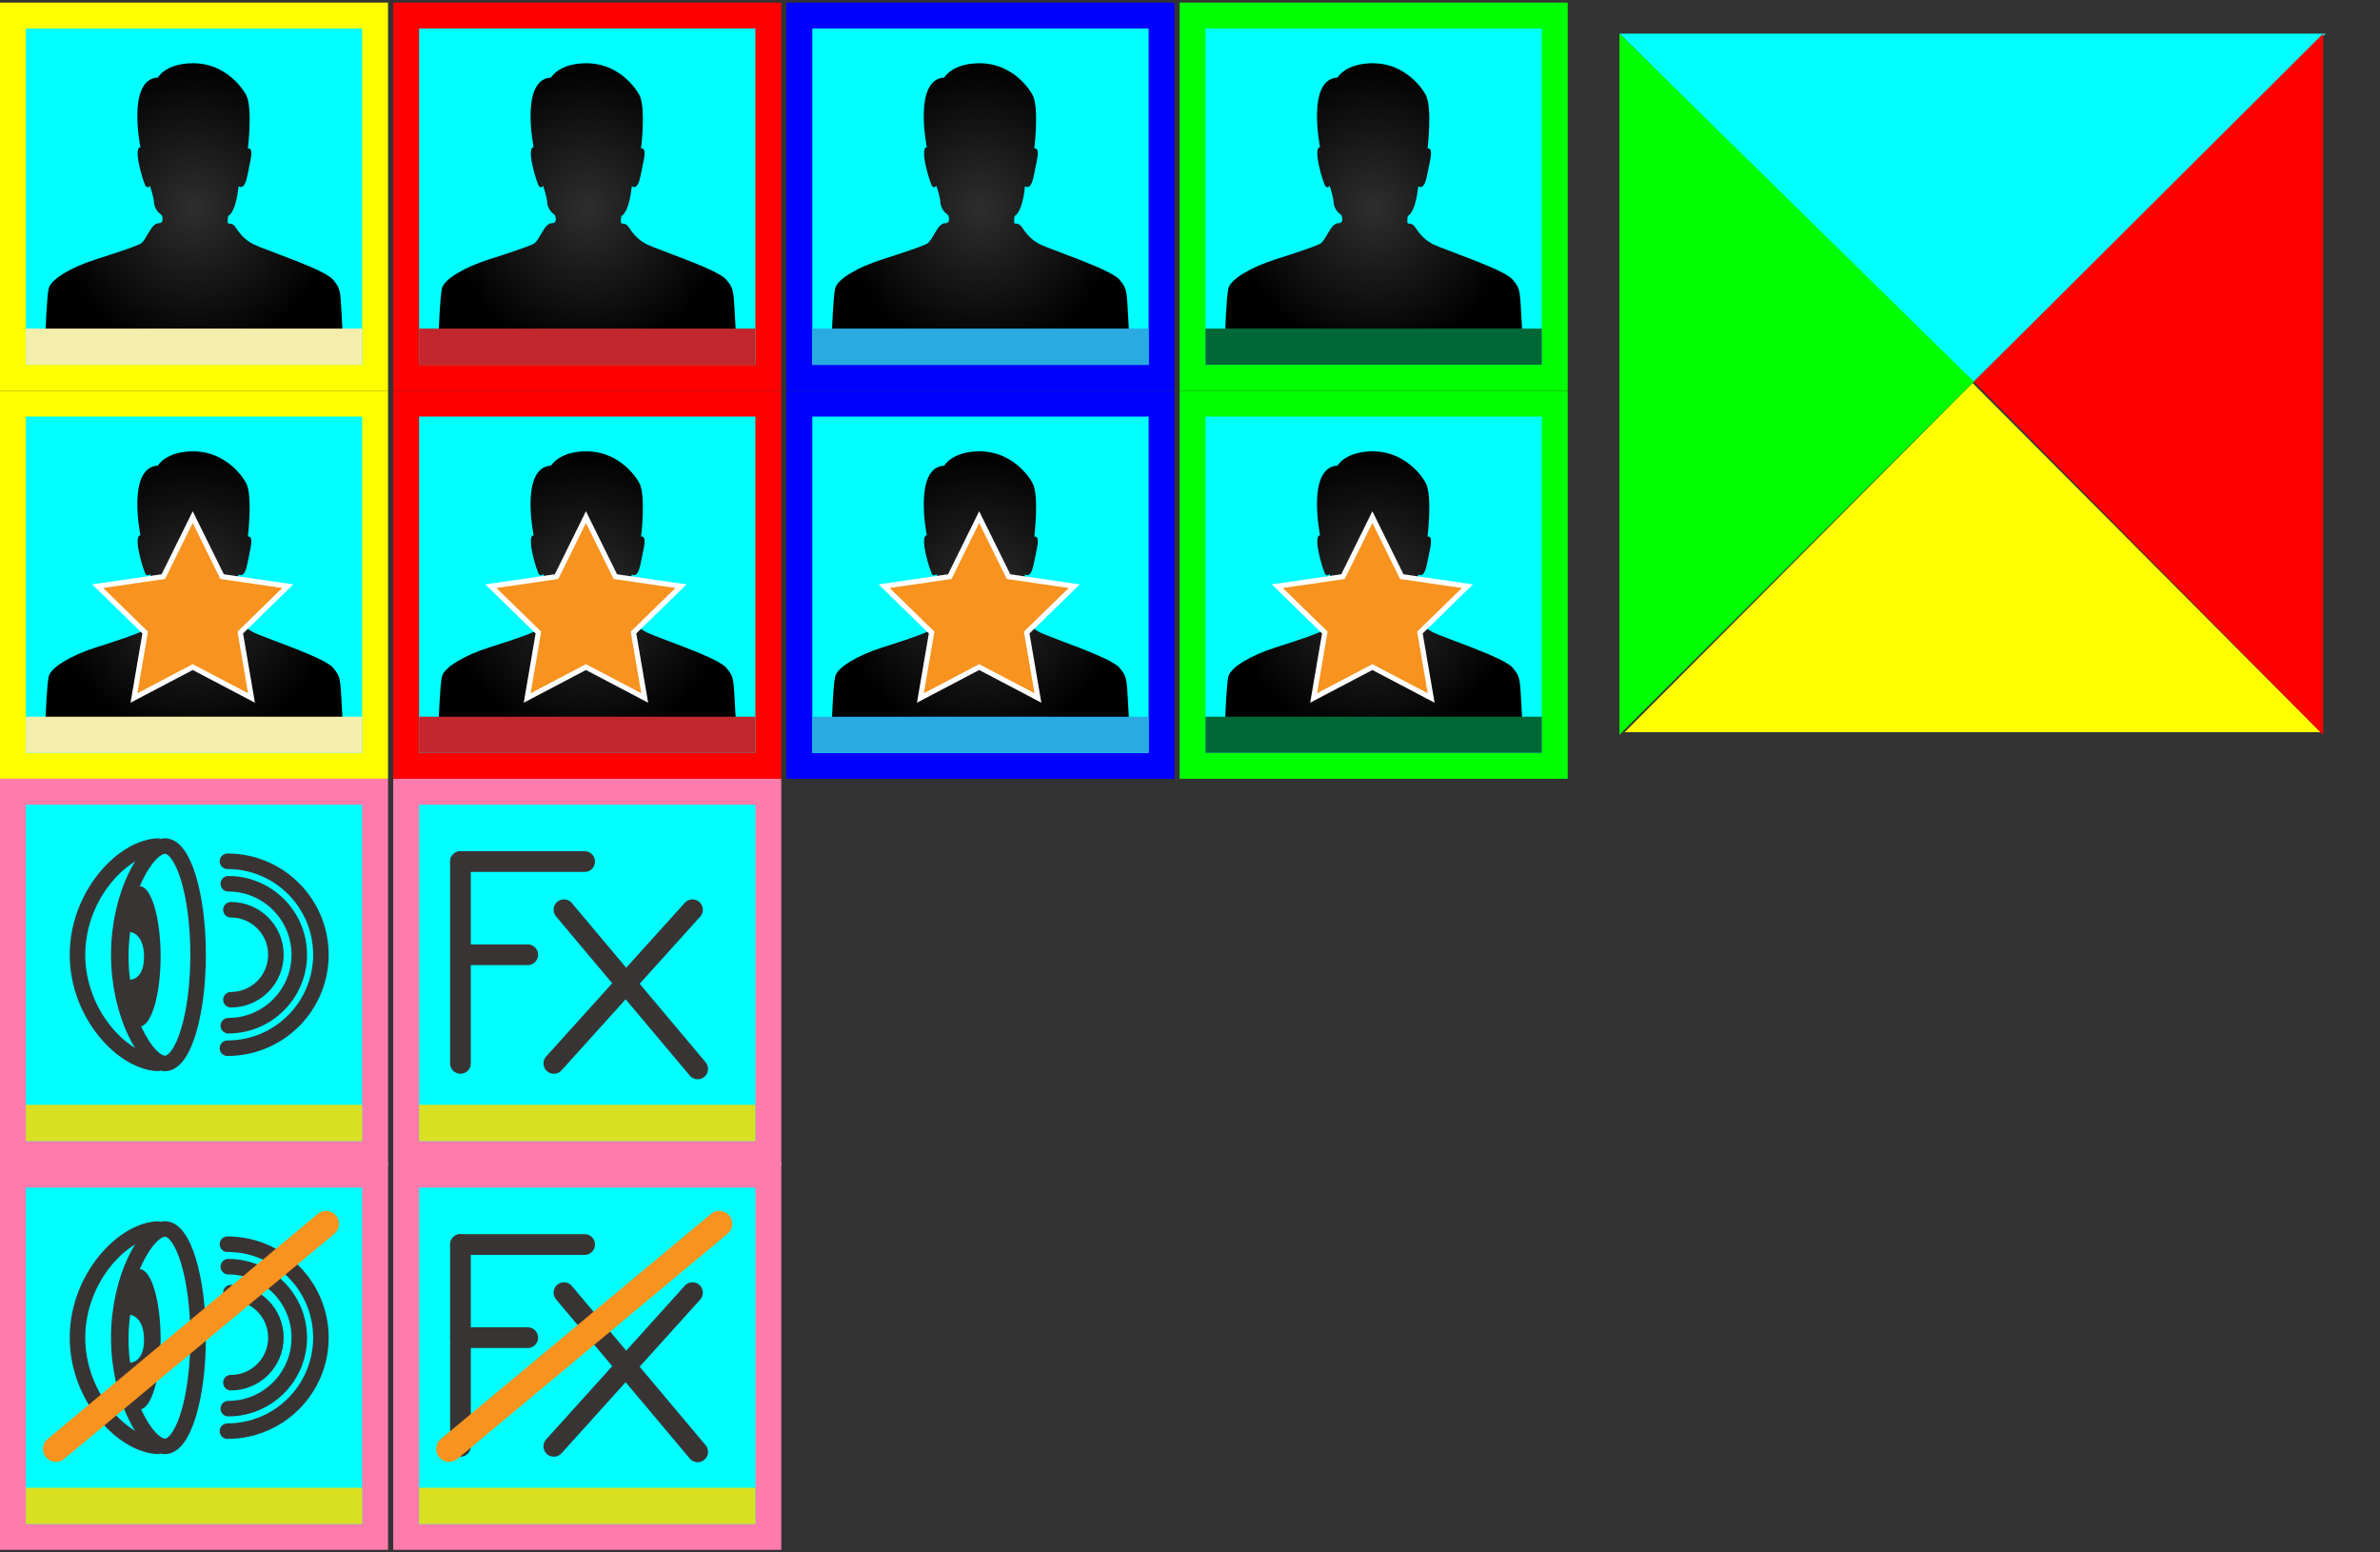 <?xml version="1.0" encoding="utf-8"?>
<!-- Generator: Adobe Illustrator 16.0.4, SVG Export Plug-In . SVG Version: 6.00 Build 0)  -->
<!DOCTYPE svg PUBLIC "-//W3C//DTD SVG 1.1//EN" "http://www.w3.org/Graphics/SVG/1.1/DTD/svg11.dtd">
<svg version="1.1" xmlns="http://www.w3.org/2000/svg" xmlns:xlink="http://www.w3.org/1999/xlink" x="0px" y="0px" width="460px"
	 height="300px" viewBox="0 0 460 300" style="enable-background:new 0 0 460 300;" xml:space="preserve">
<rect x="0" y="0" width="460" height="300" fill="#333333" stroke="none"/>
<style type="text/css">
<![CDATA[
	.st0{fill:#F7931E;stroke:#FFFFFF;stroke-miterlimit:10;}
	.st1{fill:none;stroke:#393434;stroke-width:3;stroke-miterlimit:10;}
	.st2{fill:#00FFFF;stroke:#0000FF;stroke-width:5;stroke-miterlimit:10;}
	.st3{fill:none;stroke:#393434;stroke-width:3;stroke-linecap:round;stroke-miterlimit:10;}
	.st4{fill:none;stroke:#393434;stroke-width:4;stroke-linecap:round;stroke-miterlimit:10;}
	.st5{fill:#00FFFF;stroke:#FF7BAC;stroke-width:5;stroke-miterlimit:10;}
	.st6{fill:#F4EDAB;}
	.st7{fill:#29ABE2;}
	.st8{fill:#C1272D;}
	.st9{fill:url(#SVGID_1_);}
	.st10{fill:url(#SVGID_2_);}
	.st11{fill:url(#SVGID_3_);}
	.st12{fill:url(#SVGID_4_);}
	.st13{fill:url(#SVGID_5_);}
	.st14{fill:url(#SVGID_6_);}
	.st15{fill:url(#SVGID_7_);}
	.st16{fill:url(#SVGID_8_);}
	.st17{fill:#00FFFF;stroke:#00FF00;stroke-width:5;stroke-miterlimit:10;}
	.st18{fill:#FF0000;}
	.st19{fill:#FFFF00;}
	.st20{fill:#00FFFF;stroke:#FFFF00;stroke-width:5;stroke-miterlimit:10;}
	.st21{fill:#393434;}
	.st22{fill:none;stroke:#F7931E;stroke-width:5;stroke-linecap:round;stroke-miterlimit:10;}
	.st23{fill:#006837;}
	.st24{fill:#00FF00;}
	.st25{fill:#00FFFF;}
	.st26{fill:#D9E021;}
	.st27{fill:#00FFFF;stroke:#FF0000;stroke-width:5;stroke-miterlimit:10;}
]]>
</style>
<g id="player4_x5F_selected">
	<rect x="230.5" y="78" class="st17" width="70" height="70"/>
	
		<radialGradient id="SVGID_1_" cx="265.5" cy="115.274" r="27.276" gradientTransform="matrix(1 0 0 1.036 0 -4.149)" gradientUnits="userSpaceOnUse">
		<stop  offset="0" style="stop-color:#2E2E2E"/>
		<stop  offset="1" style="stop-color:#000000"/>
	</radialGradient>
	<path class="st9" d="M236.807,138.782c0,0,0.232-6.242,0.592-7.989c0.385-1.874,4.557-4.217,9.088-5.659
		c4.323-1.376,7.318-2.395,8.567-2.975c1.249-0.579,2.069-4.029,3.61-4.029c0.663,0,0.803-0.446,0.758-0.848
		s-0.022-0.69-0.535-1.025c-0.514-0.335-1.115-1.338-1.138-2.23c-0.022-0.892-0.759-3.101-0.759-3.101s-0.379,0.491-0.78,0.111
		c-0.401-0.379-2.609-7.516-1.07-7.582c0,0-2.698-13.159,3.368-13.471c0,0,1.516-2.766,6.847-2.766c5.33,0,8.788,3.635,10.171,6.043
		c1.382,2.409,0.379,10.438,0.379,10.438s1.115-0.424,0.49,2.364c-0.624,2.788-0.804,5.754-2.298,4.951c0,0-0.356,4.751-2.007,5.754
		c0,0-0.223,1.316,0.022,1.405s0.804-0.134,1.404,0.735c0.603,0.87,1.518,2.298,3.48,3.302c1.963,1.003,13.694,4.817,15.366,6.824
		c1.673,2.008,1.36,2.164,1.829,9.746H236.807z"/>
	<rect x="233" y="138.5" class="st23" width="65" height="7"/>
	<polygon class="st0" points="265.25,99.926 270.929,111.434 283.628,113.279 274.439,122.236 276.608,134.883 265.25,128.912 
		253.892,134.883 256.061,122.236 246.872,113.279 259.57,111.434 	"/>
</g>
<g id="player4">
	<rect x="230.5" y="3" class="st17" width="70" height="70"/>
	
		<radialGradient id="SVGID_2_" cx="265.5" cy="40.274" r="27.276" gradientTransform="matrix(1 0 0 1.036 0 -1.45)" gradientUnits="userSpaceOnUse">
		<stop  offset="0" style="stop-color:#2E2E2E"/>
		<stop  offset="1" style="stop-color:#000000"/>
	</radialGradient>
	<path class="st10" d="M236.807,63.782c0,0,0.232-6.242,0.592-7.989c0.385-1.874,4.557-4.217,9.088-5.659
		c4.323-1.376,7.318-2.395,8.567-2.975c1.249-0.579,2.069-4.029,3.61-4.029c0.663,0,0.803-0.446,0.758-0.848
		s-0.022-0.69-0.535-1.025c-0.514-0.335-1.115-1.338-1.138-2.23c-0.022-0.892-0.759-3.1-0.759-3.1s-0.379,0.491-0.78,0.111
		c-0.401-0.379-2.609-7.516-1.07-7.583c0,0-2.698-13.159,3.368-13.471c0,0,1.516-2.766,6.847-2.766c5.33,0,8.788,3.635,10.171,6.044
		c1.382,2.409,0.379,10.438,0.379,10.438s1.115-0.424,0.49,2.364c-0.624,2.788-0.804,5.754-2.298,4.951c0,0-0.356,4.751-2.007,5.754
		c0,0-0.223,1.316,0.022,1.405s0.804-0.134,1.404,0.735c0.603,0.87,1.518,2.298,3.48,3.302c1.963,1.003,13.694,4.817,15.366,6.824
		c1.673,2.008,1.36,2.164,1.829,9.746H236.807z"/>
	<rect x="233" y="63.5" class="st23" width="65" height="7"/>
</g>
<g id="player3_x5F_selected">
	<rect x="154.5" y="78" class="st2" width="70" height="70"/>
	
		<radialGradient id="SVGID_3_" cx="189.5" cy="115.274" r="27.276" gradientTransform="matrix(1 0 0 1.036 0 -4.149)" gradientUnits="userSpaceOnUse">
		<stop  offset="0" style="stop-color:#2E2E2E"/>
		<stop  offset="1" style="stop-color:#000000"/>
	</radialGradient>
	<path class="st11" d="M160.807,138.782c0,0,0.232-6.242,0.592-7.989c0.385-1.874,4.557-4.217,9.088-5.659
		c4.323-1.376,7.318-2.395,8.567-2.975c1.249-0.579,2.069-4.029,3.61-4.029c0.663,0,0.803-0.446,0.758-0.848
		s-0.022-0.69-0.535-1.025c-0.514-0.335-1.115-1.338-1.138-2.23c-0.022-0.892-0.759-3.101-0.759-3.101s-0.379,0.491-0.78,0.111
		c-0.401-0.379-2.609-7.516-1.07-7.582c0,0-2.698-13.159,3.368-13.471c0,0,1.516-2.766,6.847-2.766c5.33,0,8.788,3.635,10.171,6.043
		c1.382,2.409,0.379,10.438,0.379,10.438s1.115-0.424,0.49,2.364c-0.624,2.788-0.804,5.754-2.298,4.951c0,0-0.356,4.751-2.007,5.754
		c0,0-0.223,1.316,0.022,1.405s0.804-0.134,1.404,0.735c0.603,0.87,1.518,2.298,3.48,3.302c1.963,1.003,13.694,4.817,15.366,6.824
		c1.673,2.008,1.36,2.164,1.829,9.746H160.807z"/>
	<rect x="157" y="138.5" class="st7" width="65" height="7"/>
	<polygon class="st0" points="189.25,99.926 194.929,111.434 207.628,113.279 198.439,122.236 200.608,134.883 189.25,128.912 
		177.892,134.883 180.061,122.236 170.872,113.279 183.57,111.434 	"/>
</g>
<g id="player3">
	<rect x="154.5" y="3" class="st2" width="70" height="70"/>
	
		<radialGradient id="SVGID_4_" cx="189.5" cy="40.274" r="27.276" gradientTransform="matrix(1 0 0 1.036 0 -1.45)" gradientUnits="userSpaceOnUse">
		<stop  offset="0" style="stop-color:#2E2E2E"/>
		<stop  offset="1" style="stop-color:#000000"/>
	</radialGradient>
	<path class="st12" d="M160.807,63.782c0,0,0.232-6.242,0.592-7.989c0.385-1.874,4.557-4.217,9.088-5.659
		c4.323-1.376,7.318-2.395,8.567-2.975c1.249-0.579,2.069-4.029,3.61-4.029c0.663,0,0.803-0.446,0.758-0.848
		s-0.022-0.69-0.535-1.025c-0.514-0.335-1.115-1.338-1.138-2.23c-0.022-0.892-0.759-3.1-0.759-3.1s-0.379,0.491-0.78,0.111
		c-0.401-0.379-2.609-7.516-1.07-7.583c0,0-2.698-13.159,3.368-13.471c0,0,1.516-2.766,6.847-2.766c5.33,0,8.788,3.635,10.171,6.044
		c1.382,2.409,0.379,10.438,0.379,10.438s1.115-0.424,0.49,2.364c-0.624,2.788-0.804,5.754-2.298,4.951c0,0-0.356,4.751-2.007,5.754
		c0,0-0.223,1.316,0.022,1.405s0.804-0.134,1.404,0.735c0.603,0.87,1.518,2.298,3.48,3.302c1.963,1.003,13.694,4.817,15.366,6.824
		c1.673,2.008,1.36,2.164,1.829,9.746H160.807z"/>
	<rect x="157" y="63.5" class="st7" width="65" height="7"/>
</g>
<g id="player2_x5F_selected">
	<rect x="78.5" y="78" class="st27" width="70" height="70"/>
	
		<radialGradient id="SVGID_5_" cx="113.5" cy="115.274" r="27.276" gradientTransform="matrix(1 0 0 1.036 0 -4.149)" gradientUnits="userSpaceOnUse">
		<stop  offset="0" style="stop-color:#2E2E2E"/>
		<stop  offset="1" style="stop-color:#000000"/>
	</radialGradient>
	<path class="st13" d="M84.807,138.782c0,0,0.232-6.242,0.592-7.989c0.385-1.874,4.557-4.217,9.088-5.659
		c4.323-1.376,7.318-2.395,8.567-2.975c1.249-0.579,2.069-4.029,3.61-4.029c0.663,0,0.803-0.446,0.758-0.848
		s-0.022-0.69-0.535-1.025c-0.514-0.335-1.115-1.338-1.138-2.23c-0.022-0.892-0.759-3.101-0.759-3.101s-0.379,0.491-0.78,0.111
		c-0.401-0.379-2.609-7.516-1.07-7.582c0,0-2.698-13.159,3.368-13.471c0,0,1.516-2.766,6.847-2.766c5.33,0,8.788,3.635,10.171,6.043
		c1.382,2.409,0.379,10.438,0.379,10.438s1.115-0.424,0.49,2.364c-0.624,2.788-0.804,5.754-2.298,4.951c0,0-0.356,4.751-2.007,5.754
		c0,0-0.223,1.316,0.022,1.405s0.804-0.134,1.404,0.735c0.603,0.87,1.518,2.298,3.48,3.302c1.963,1.003,13.694,4.817,15.366,6.824
		c1.673,2.008,1.36,2.164,1.829,9.746H84.807z"/>
	<rect x="81" y="138.5" class="st8" width="65" height="7"/>
	<polygon class="st0" points="113.25,99.926 118.929,111.434 131.628,113.279 122.439,122.236 124.608,134.883 113.25,128.912 
		101.892,134.883 104.061,122.236 94.872,113.279 107.57,111.434 	"/>
</g>
<g id="player2">
	<rect x="78.5" y="3" class="st27" width="70" height="70"/>
	
		<radialGradient id="SVGID_6_" cx="113.5" cy="40.274" r="27.276" gradientTransform="matrix(1 0 0 1.036 0 -1.45)" gradientUnits="userSpaceOnUse">
		<stop  offset="0" style="stop-color:#2E2E2E"/>
		<stop  offset="1" style="stop-color:#000000"/>
	</radialGradient>
	<path class="st14" d="M84.807,63.782c0,0,0.232-6.242,0.592-7.989c0.385-1.874,4.557-4.217,9.088-5.659
		c4.323-1.376,7.318-2.395,8.567-2.975c1.249-0.579,2.069-4.029,3.61-4.029c0.663,0,0.803-0.446,0.758-0.848
		s-0.022-0.69-0.535-1.025c-0.514-0.335-1.115-1.338-1.138-2.23c-0.022-0.892-0.759-3.1-0.759-3.1s-0.379,0.491-0.78,0.111
		c-0.401-0.379-2.609-7.516-1.07-7.583c0,0-2.698-13.159,3.368-13.471c0,0,1.516-2.766,6.847-2.766c5.33,0,8.788,3.635,10.171,6.044
		c1.382,2.409,0.379,10.438,0.379,10.438s1.115-0.424,0.49,2.364c-0.624,2.788-0.804,5.754-2.298,4.951c0,0-0.356,4.751-2.007,5.754
		c0,0-0.223,1.316,0.022,1.405s0.804-0.134,1.404,0.735c0.603,0.87,1.518,2.298,3.48,3.302c1.963,1.003,13.694,4.817,15.366,6.824
		c1.673,2.008,1.36,2.164,1.829,9.746H84.807z"/>
	<rect x="81" y="63.5" class="st8" width="65" height="7"/>
</g>
<g id="player1_x5F_selected">
	<rect x="2.5" y="78" class="st20" width="70" height="70"/>
	
		<radialGradient id="SVGID_7_" cx="37.5" cy="115.274" r="27.276" gradientTransform="matrix(1 0 0 1.036 0 -4.149)" gradientUnits="userSpaceOnUse">
		<stop  offset="0" style="stop-color:#2E2E2E"/>
		<stop  offset="1" style="stop-color:#000000"/>
	</radialGradient>
	<path class="st15" d="M8.807,138.782c0,0,0.232-6.242,0.591-7.989c0.385-1.874,4.557-4.217,9.088-5.659
		c4.323-1.376,7.318-2.395,8.567-2.975c1.249-0.579,2.069-4.029,3.61-4.029c0.663,0,0.803-0.446,0.758-0.848
		s-0.022-0.69-0.535-1.025c-0.514-0.335-1.115-1.338-1.138-2.23c-0.022-0.892-0.759-3.101-0.759-3.101s-0.379,0.491-0.78,0.111
		c-0.401-0.379-2.609-7.516-1.07-7.582c0,0-2.699-13.159,3.368-13.471c0,0,1.516-2.766,6.847-2.766c5.33,0,8.788,3.635,10.171,6.043
		c1.382,2.409,0.379,10.438,0.379,10.438s1.115-0.424,0.49,2.364c-0.624,2.788-0.804,5.754-2.298,4.951c0,0-0.356,4.751-2.007,5.754
		c0,0-0.223,1.316,0.022,1.405s0.804-0.134,1.404,0.735c0.603,0.87,1.518,2.298,3.48,3.302c1.963,1.003,13.694,4.817,15.366,6.824
		c1.673,2.008,1.36,2.164,1.829,9.746H8.807z"/>
	<rect x="5" y="138.5" class="st6" width="65" height="7"/>
	<polygon class="st0" points="37.25,99.926 42.929,111.434 55.628,113.279 46.439,122.236 48.608,134.883 37.25,128.912 
		25.892,134.883 28.061,122.236 18.872,113.279 31.57,111.434 	"/>
</g>
<g id="player1">
	<rect x="2.5" y="3" class="st20" width="70" height="70"/>
	
		<radialGradient id="SVGID_8_" cx="37.5" cy="40.274" r="27.276" gradientTransform="matrix(1 0 0 1.036 0 -1.45)" gradientUnits="userSpaceOnUse">
		<stop  offset="0" style="stop-color:#2E2E2E"/>
		<stop  offset="1" style="stop-color:#000000"/>
	</radialGradient>
	<path class="st16" d="M8.807,63.782c0,0,0.232-6.242,0.591-7.989c0.385-1.874,4.557-4.217,9.088-5.659
		c4.323-1.376,7.318-2.395,8.567-2.975c1.249-0.579,2.069-4.029,3.61-4.029c0.663,0,0.803-0.446,0.758-0.848
		s-0.022-0.69-0.535-1.025c-0.514-0.335-1.115-1.338-1.138-2.23c-0.022-0.892-0.759-3.1-0.759-3.1s-0.379,0.491-0.78,0.111
		c-0.401-0.379-2.609-7.516-1.07-7.583c0,0-2.699-13.159,3.368-13.471c0,0,1.516-2.766,6.847-2.766c5.33,0,8.788,3.635,10.171,6.044
		c1.382,2.409,0.379,10.438,0.379,10.438s1.115-0.424,0.49,2.364c-0.624,2.788-0.804,5.754-2.298,4.951c0,0-0.356,4.751-2.007,5.754
		c0,0-0.223,1.316,0.022,1.405s0.804-0.134,1.404,0.735c0.603,0.87,1.518,2.298,3.48,3.302c1.963,1.003,13.694,4.817,15.366,6.824
		c1.673,2.008,1.36,2.164,1.829,9.746H8.807z"/>
	<rect x="5" y="63.5" class="st6" width="65" height="7"/>
</g>
<g id="sound_x5F_selected">
	<rect x="2.5" y="227" class="st5" width="70" height="70"/>
	<rect x="5" y="287.5" class="st26" width="65" height="7"/>
	<g id="speaker_1_">
		<path class="st1" d="M38.29,258.5c0,11.6-2.868,21.003-6.406,21.003c-3.537,0-8.926-9.403-8.926-21.003s5.389-21.003,8.926-21.003
			C35.422,237.497,38.29,246.9,38.29,258.5z"/>
		<ellipse class="st21" cx="27.001" cy="258.815" rx="4.043" ry="13.547"/>
		<path class="st1" d="M30.834,279.503c-6.9,0-15.857-9.403-15.857-21.003s8.957-21.003,15.857-21.003"/>
		<path class="st25" d="M25.163,254.09c0,0-0.735,4.62,0,9.241c0,0,2.73,0,2.678-4.516S25.163,254.09,25.163,254.09z"/>
		<path class="st3" d="M44.63,249.804c4.803,0,8.697,3.894,8.697,8.696s-3.895,8.696-8.697,8.696"/>
		<path class="st3" d="M44.128,244.786c7.574,0,13.715,6.14,13.715,13.714s-6.141,13.715-13.715,13.715"/>
		<path class="st3" d="M43.961,240.438c9.976,0,18.062,8.087,18.062,18.062s-8.087,18.062-18.062,18.062"/>
	</g>
	<line class="st22" x1="10.807" y1="280" x2="63.023" y2="236.497"/>
</g>
<g id="sound">
	<rect x="2.5" y="153" class="st5" width="70" height="70"/>
	<rect x="5" y="213.5" class="st26" width="65" height="7"/>
	<g id="speaker">
		<path class="st1" d="M38.29,184.5c0,11.6-2.868,21.003-6.406,21.003c-3.537,0-8.926-9.403-8.926-21.003s5.389-21.003,8.926-21.003
			C35.422,163.497,38.29,172.9,38.29,184.5z"/>
		<ellipse class="st21" cx="27.001" cy="184.815" rx="4.043" ry="13.547"/>
		<path class="st1" d="M30.834,205.503c-6.9,0-15.857-9.403-15.857-21.003s8.957-21.003,15.857-21.003"/>
		<path class="st25" d="M25.163,180.09c0,0-0.735,4.62,0,9.241c0,0,2.73,0,2.678-4.516S25.163,180.09,25.163,180.09z"/>
		<path class="st3" d="M44.63,175.804c4.803,0,8.697,3.894,8.697,8.696s-3.895,8.696-8.697,8.696"/>
		<path class="st3" d="M44.128,170.786c7.574,0,13.715,6.14,13.715,13.714s-6.141,13.715-13.715,13.715"/>
		<path class="st3" d="M43.961,166.438c9.976,0,18.062,8.087,18.062,18.062s-8.087,18.062-18.062,18.062"/>
	</g>
</g>
<g id="FX">
	<rect x="78.5" y="153" class="st5" width="70" height="70"/>
	<rect x="81" y="213.5" class="st26" width="65" height="7"/>
	<g id="Fx">
		<line class="st4" x1="89" y1="166.5" x2="89" y2="205.5"/>
		<line class="st4" x1="89" y1="166.5" x2="113" y2="166.5"/>
		<line class="st4" x1="89" y1="184.5" x2="102" y2="184.5"/>
		<line class="st4" x1="109" y1="175.804" x2="134.843" y2="206.562"/>
		<line class="st4" x1="107.044" y1="205.5" x2="133.843" y2="175.804"/>
	</g>
</g>
<g id="FX_x5F_selected">
	<rect x="78.5" y="227" class="st5" width="70" height="70"/>
	<rect x="81" y="287.5" class="st26" width="65" height="7"/>
	<g id="Fx_1_">
		<line class="st4" x1="89" y1="240.5" x2="89" y2="279.5"/>
		<line class="st4" x1="89" y1="240.5" x2="113" y2="240.5"/>
		<line class="st4" x1="89" y1="258.5" x2="102" y2="258.5"/>
		<line class="st4" x1="109" y1="249.804" x2="134.843" y2="280.562"/>
		<line class="st4" x1="107.044" y1="279.5" x2="133.843" y2="249.804"/>
	</g>
	<line class="st22" x1="86.807" y1="280" x2="139.023" y2="236.497"/>
</g>
<g id="goalCell">
	<polygon class="st25" points="381.25,74 449.5,6.5 313,6.5 	"/>
	<polygon class="st19" points="381.25,74 448.5,141.5 314,141.5 	"/>
	<polygon class="st18" points="381.5,73.75 449,6.5 449,142 	"/>
	<polygon class="st24" points="381.5,73.75 313,6.5 313,142 	"/>
</g>
</svg>
